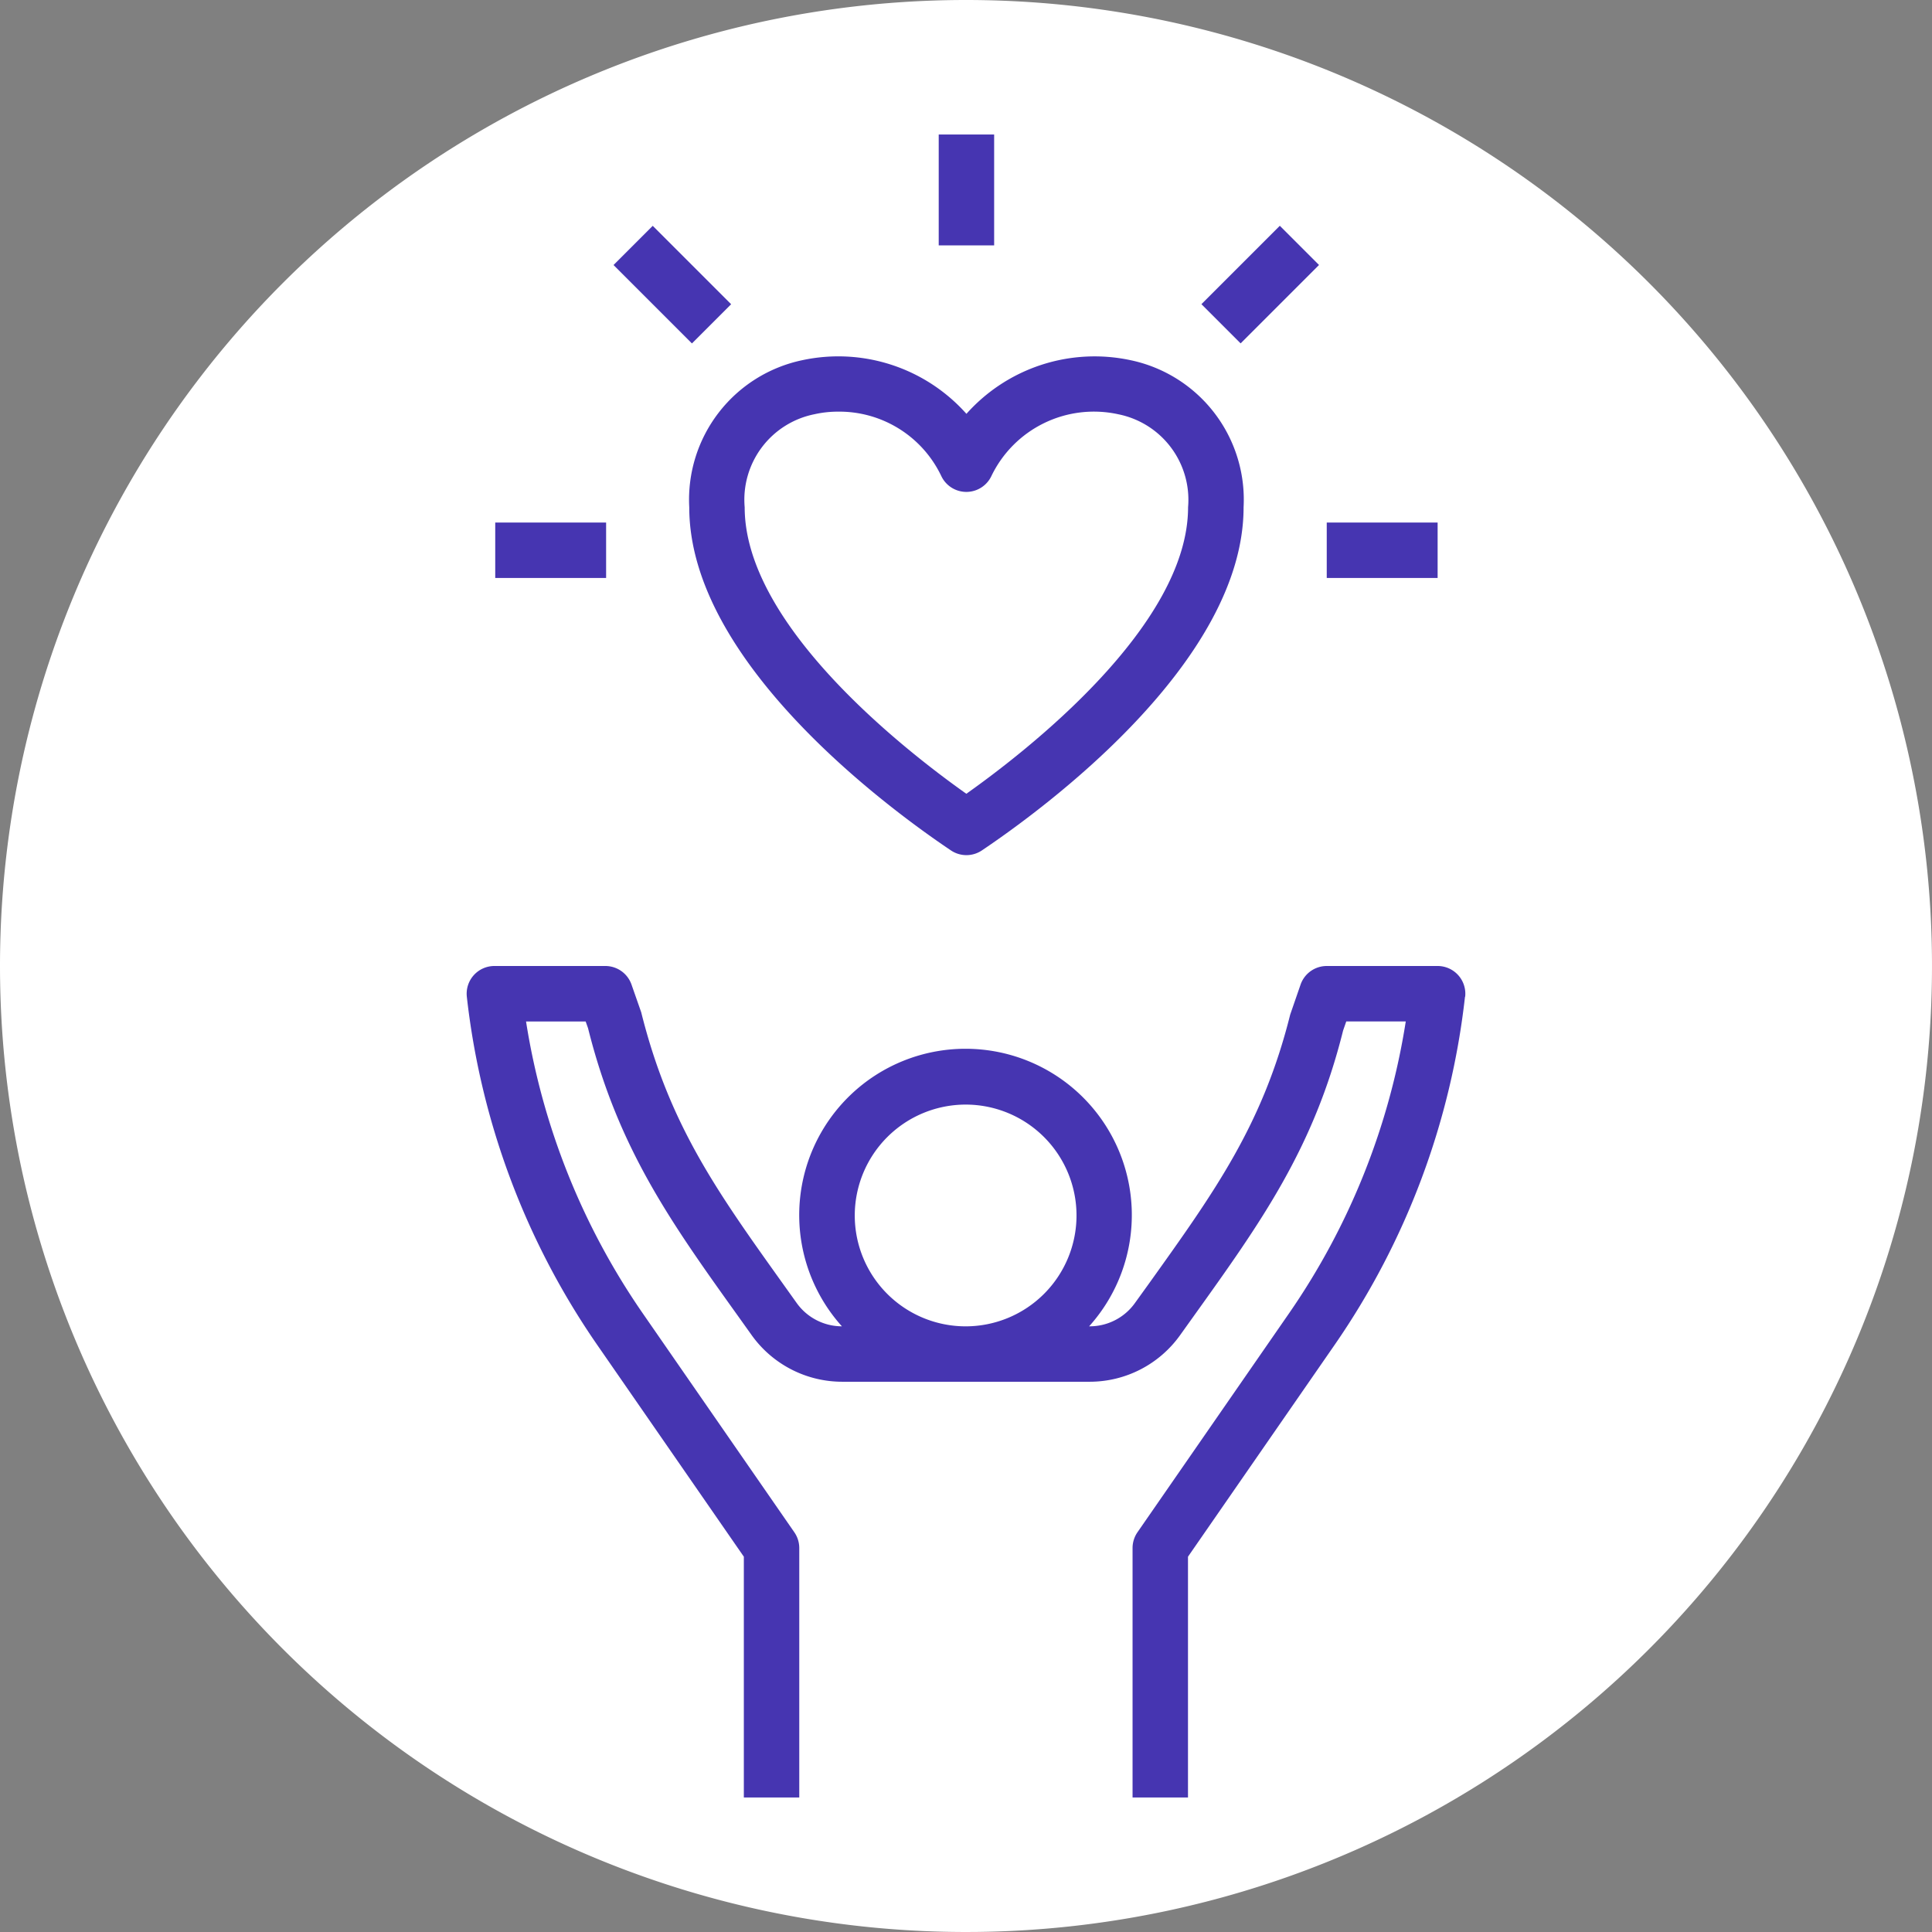 <svg xmlns="http://www.w3.org/2000/svg" width="90" height="90" viewBox="0 0 90 90">
  <rect x="0" y="0" width="90" height="90" fill="#808080" stroke="none"/>
  <g id="Grupo_1101714" data-name="Grupo 1101714" transform="translate(-1079.781 -2537)">
    <path id="Trazado_876531" data-name="Trazado 876531" d="M45,0A45,45,0,1,1,0,45,45,45,0,0,1,45,0Z" transform="translate(1079.781 2537)" fill="#fff"/>
    <g id="calidad-de-vida" transform="translate(1087.551 2541.266)">
      <path id="Trazado_892564" data-name="Trazado 892564" d="M60.483,33.433A1.291,1.291,0,0,0,59.2,32H54.035a1.291,1.291,0,0,0-1.219.865l-.484,1.4c-1.282,5.128-3.5,8.222-6.563,12.506L45.1,47.7A2.589,2.589,0,0,1,43,48.785h-.034a7.747,7.747,0,1,0-11.517,0,2.591,2.591,0,0,1-2.1-1.077l-.669-.937C25.623,42.491,23.41,39.4,22.1,34.156l-.452-1.291A1.291,1.291,0,0,0,20.425,32H15.26a1.291,1.291,0,0,0-1.283,1.433,35.438,35.438,0,0,0,6.065,16.205l6.839,9.879V70.734h2.582V59.114a1.289,1.289,0,0,0-.23-.735l-7.069-10.21a32.856,32.856,0,0,1-5.429-13.585h2.777l.111.312c1.4,5.6,3.855,9.034,6.964,13.378l.666.933a5.187,5.187,0,0,0,4.205,2.16H43a5.175,5.175,0,0,0,4.2-2.165l.661-.924c3.11-4.345,5.567-7.777,6.935-13.269l.148-.426h2.772a32.822,32.822,0,0,1-5.429,13.585l-7.069,10.21a1.3,1.3,0,0,0-.229.736v11.62h2.582V59.517l6.839-9.879a35.42,35.42,0,0,0,6.065-16.205Zm-23.27,5.023a5.165,5.165,0,1,1-5.165,5.165,5.17,5.17,0,0,1,5.165-5.165Z" transform="translate(0 8.734)" fill="#4635b1"/>
      <path id="Trazado_892565" data-name="Trazado 892565" d="M34.191,33.02a1.292,1.292,0,0,0,1.441,0c2.86-1.923,12.191-8.755,12.191-15.987a6.637,6.637,0,0,0-5.27-6.851,8,8,0,0,0-7.641,2.5,7.988,7.988,0,0,0-7.641-2.5A6.637,6.637,0,0,0,22,17.034C22,24.265,31.331,31.1,34.191,33.02ZM27.835,12.7a5,5,0,0,1,1.1-.12,5.261,5.261,0,0,1,4.806,3,1.291,1.291,0,0,0,2.334,0,5.3,5.3,0,0,1,5.91-2.878,4.063,4.063,0,0,1,3.252,4.332c0,5.521-7.522,11.36-10.329,13.347C32.1,28.393,24.582,22.554,24.582,17.034A4.06,4.06,0,0,1,27.835,12.7Z" transform="translate(2.338 2.33)" fill="#4635b1"/>
      <path id="Trazado_892566" data-name="Trazado 892566" d="M45,16h5.165v2.582H45Z" transform="translate(9.035 4.076)" fill="#4635b1"/>
      <path id="Trazado_892567" data-name="Trazado 892567" d="M15,16h5.165v2.582H15Z" transform="translate(0.3 4.076)" fill="#4635b1"/>
      <path id="Trazado_892568" data-name="Trazado 892568" d="M31,2h2.582V7.165H31Z" transform="translate(4.959)" fill="#4635b1"/>
      <path id="Trazado_892569" data-name="Trazado 892569" d="M0,0H2.582V5.165H0Z" transform="translate(20.811 8.08) rotate(-45)" fill="#4635b1"/>
      <path id="Trazado_892570" data-name="Trazado 892570" d="M0,0H5.165V2.582H0Z" transform="translate(48.197 9.904) rotate(-45)" fill="#4635b1"/>
    </g>
  </g>
</svg>
